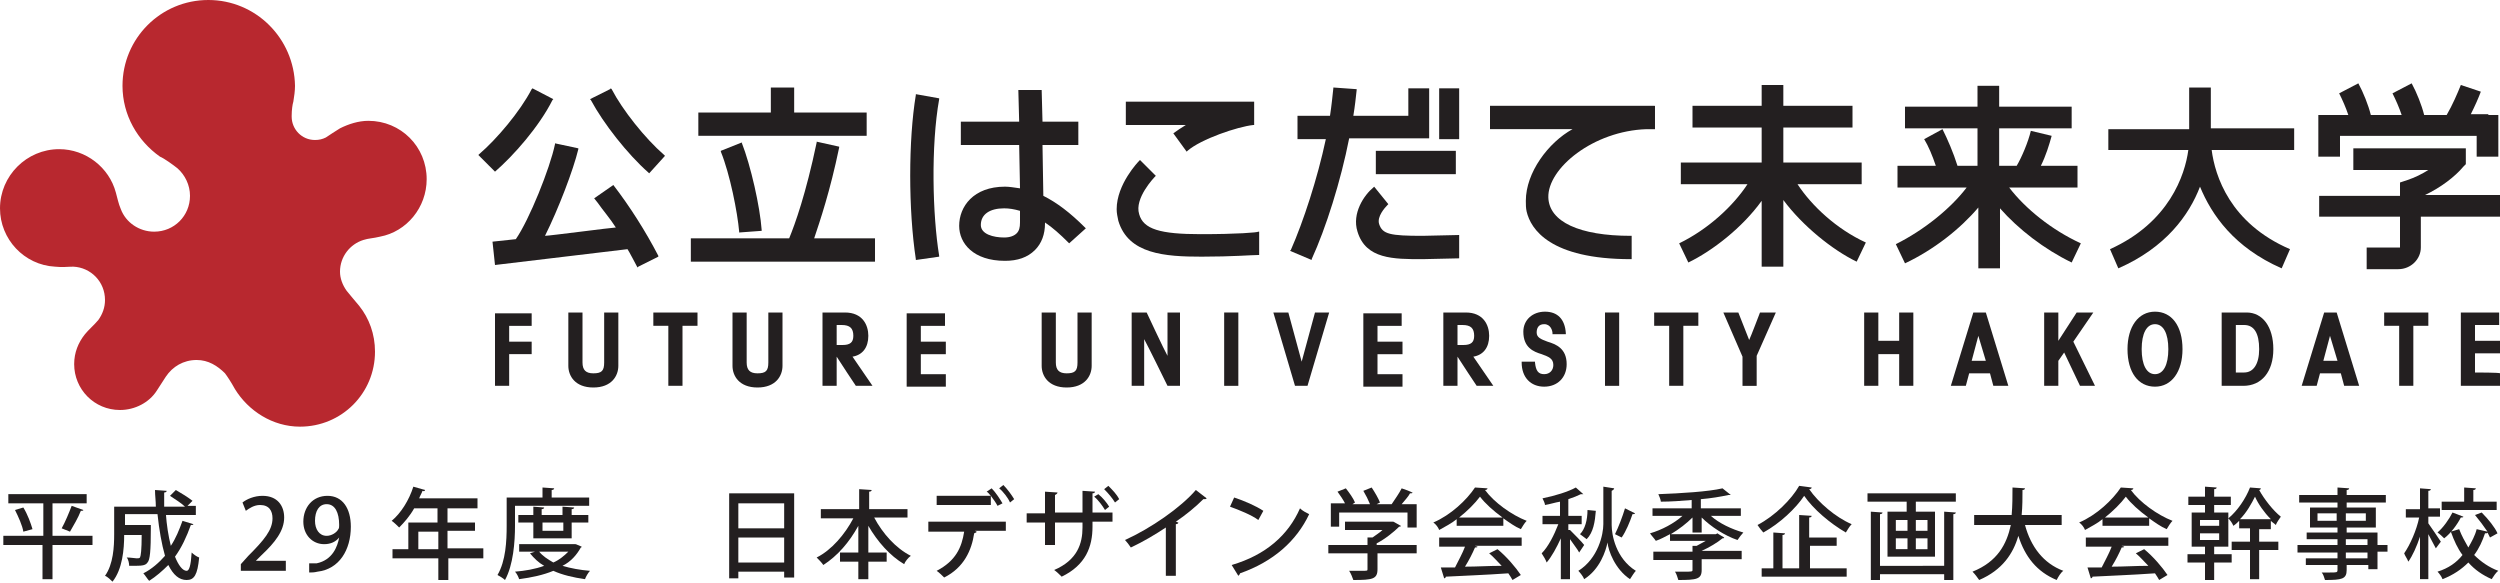 <?xml version="1.0" encoding="utf-8"?>
<!-- Generator: Adobe Illustrator 21.0.2, SVG Export Plug-In . SVG Version: 6.00 Build 0)  -->
<svg version="1.1" id="レイヤー_1" xmlns="http://www.w3.org/2000/svg" xmlns:xlink="http://www.w3.org/1999/xlink" x="0px"
	 y="0px" width="300px" height="70px" viewBox="0 0 300 70" enable-background="new 0 0 300 70" xml:space="preserve">
<g>
	<path fill="#231F20" d="M265.3,10.5h-2.6v5H253V18h9.6c-0.4,3-2.3,8.7-9.4,11.9l1,2.3c5.7-2.5,8.5-6.4,9.8-9.8
		c1.4,3.4,4.1,7.3,9.8,9.8l1-2.3c-7.2-3.1-9-8.8-9.4-11.9h9.9v-2.6h-10V10.5"/>
	<path fill="#231F20" d="M300,23.4h-9c1.9-0.9,3.6-2.2,4.6-3.4l0.3-0.3v-1.9h-13.5v2.6c0,0,5.5,0,9,0c-0.8,0.5-1.6,0.9-2.5,1.2
		l-0.9,0.3c0,0,0,0.7,0,1.6h-9.7V26h9.7c0,2,0,3.7,0,3.7c0,0,0,0-0.1,0H284v2.6h3.8c1.5,0,2.7-1.2,2.7-2.6c0,0,0-1.9,0-3.7h9.5V23.4
		"/>
	<path fill="#231F20" d="M298.6,13.7h-2.1c0.5-1,0.9-1.9,1.2-2.7l-2.4-0.8c-0.4,1-1,2.4-1.7,3.6h-2.7c-0.3-1.2-0.9-2.7-1.5-3.8
		l-2.3,1.2c0.4,0.8,0.8,1.7,1.1,2.6h-3.7c-0.3-1.2-0.9-2.7-1.5-3.8l-2.3,1.2c0.4,0.8,0.8,1.7,1.1,2.6h-3.6v5h2.6c0,0,0-1.4,0-2.5
		c2.1,0,14.4,0,16.4,0c0,1.1,0,2.5,0,2.5h2.6v-5H298.6"/>
	<path fill="#231F20" d="M241.1,22.5h8.2v-2.6h-4.4c0.6-1.2,1-2.5,1.3-3.6l-2.5-0.6c-0.3,1.3-1.1,3.2-1.7,4.2h-2.1v-4.5h8.7v-2.6
		h-8.7v-2.5h-2.6v2.5h-8.7v2.6h8.7v4.5h-2.4c-0.5-1.6-1.2-3.2-1.8-4.4l-2.2,1.2c0.5,0.8,1,2,1.4,3.2h-4.6v2.6h8.3
		c-1.9,2.5-5.1,5.1-8.5,6.8l1.1,2.3c3.4-1.6,6.6-4.1,8.8-6.7v7.3h2.6V25c2.2,2.5,5.3,4.9,8.6,6.5l1.1-2.3
		C246.2,27.6,243,25,241.1,22.5"/>
	<path fill="#231F20" d="M215.7,22.1h7.7v-2.6H214v-4.2h8.3v-2.6H214v-2.5h-2.6v2.5h-8.3v2.6h8.3v4.2h-9.7v2.6h8
		c-1.7,2.6-4.7,5.4-8.2,7.1l1.1,2.3c2.9-1.4,6.5-4.2,8.8-7.4v7.9h2.6v-8c2.3,3.1,5.9,6,8.8,7.4l1.1-2.3
		C220.4,27.5,217.4,24.7,215.7,22.1"/>
	<path fill="#231F20" d="M125.2,23.5c0-0.1-0.1-5.9-0.1-6.1c0.2,0,4.3,0,4.3,0v-2.8c0,0-4.1,0-4.3,0c0-0.2-0.1-3.8-0.1-3.8l-0.1,0
		l-2.7,0c0,0,0.1,3.5,0.1,3.8c-0.2,0-7,0-7,0v2.8c0,0,6.8,0,7,0c0,0.2,0.1,4.9,0.1,5.2c-0.7-0.1-1.3-0.2-1.8-0.2
		c-3.8,0-5.5,2.4-5.5,4.7c0,2.1,1.7,4.2,5.5,4.2c1.5,0,2.7-0.4,3.6-1.3c0.8-0.8,1.2-1.9,1.2-3.2c0,0,0,0,0-0.1
		c0.9,0.6,1.8,1.4,2.8,2.4l0.1,0.1l2-1.8l-0.1-0.1C128.4,25.5,126.8,24.3,125.2,23.5 M117.7,27c0-1.3,1.1-2,2.8-2
		c0.6,0,1.2,0.1,1.9,0.3c0,0.2,0,1.3,0,1.3c0,0,0,0.1,0,0.1c0,0.6-0.1,1-0.4,1.3c-0.3,0.3-0.8,0.5-1.5,0.5
		C119.2,28.5,117.7,28.1,117.7,27z"/>
	<path fill="#231F20" d="M112.7,11.9l0-0.1l-2.8-0.5l0,0.1c-0.9,5.4-0.9,13.8,0,19.7l0,0.1l2.8-0.4l0-0.1
		C111.9,25.8,111.7,17.5,112.7,11.9"/>
	<path fill="#231F20" d="M140.8,16L140.8,16l1.6,2.2l0.1-0.1c1.6-1.4,6-2.9,7.9-3.1l0.1,0l0-0.1v-2.7h-15.4V15c0,0,6.4,0,7.2,0
		C141.8,15.3,141.2,15.7,140.8,16"/>
	<path fill="#231F20" d="M144.1,28.1c-4.9,0-6.9-0.6-7.4-2.4c-0.6-1.9,1.8-4.4,1.9-4.5l0.1-0.1l-1.9-1.9l-0.1,0.1
		c-0.1,0.1-2.7,2.8-2.7,5.8c0,0.5,0.1,0.9,0.2,1.4c1.2,4,5.6,4.3,10,4.3c3.7,0,6-0.2,6.8-0.2l0.1,0v-2.8l-0.1,0
		C150.9,27.9,148.5,28.1,144.1,28.1"/>
	<path fill="#231F20" d="M171.5,10.6H169v3.3c0,0-6.4,0-6.6,0c0.2-1.2,0.3-2.2,0.4-3.1l0-0.1l-2.8-0.2l0,0.1c-0.1,0.9-0.2,2-0.4,3.3
		c-0.2,0-3.9,0-3.9,0v2.8c0,0,3.1,0,3.4,0c-1,4.7-2.7,9.9-4.2,13.3l-0.1,0.1l2.6,1.1l0-0.1c1.7-3.7,3.5-9.4,4.5-14.5
		c0.2,0,9.6,0,9.6,0V10.6"/>
	<polyline fill="#231F20" points="165.1,20.9 174.7,20.9 174.7,18.1 165.1,18.1 165.1,20.9 	"/>
	<polyline fill="#231F20" points="172.7,10.6 172.7,16.7 175.1,16.7 175.1,10.6 172.7,10.6 	"/>
	<path fill="#231F20" d="M175.1,28.2l-4.4,0.1c-3.9,0-4.8-0.2-5.2-1.4c-0.3-0.9,0.7-2,1-2.3l0.1-0.1l-1.7-2.1l-0.1,0.1
		c-1.1,0.9-2.6,3.1-1.9,5.3l0,0c1,3.3,4.3,3.3,7.8,3.3l4.4-0.1l0-0.1V28.2"/>
	<path fill="#231F20" d="M198.5,12.7h-19.7v2.8c0,0,9.1,0,9.9,0c-2.9,1.6-5.6,5.2-5.6,8.6c0,0.4,0,0.9,0.1,1.3
		c0.5,2.1,2.8,5.7,12.5,5.7h0.1v-2.8h-0.1c-6.2,0-9.8-1.7-9.9-4.6c-0.1-3.5,5.4-8,11.8-8.2h1v-2.8H198.5"/>
	<path fill="#231F20" d="M104,13.5c0,0-8.5,0-8.7,0c0-0.2,0-3,0-3h-2.8c0,0,0,2.8,0,3c-0.2,0-8.7,0-8.7,0v2.8H104V13.5"/>
	<path fill="#231F20" d="M89.1,17.1l-0.1,0l-2.5,1l0,0.1c1.1,2.7,2,7.3,2.2,9.6l0,0.1l2.7-0.2l0-0.1c-0.2-2.8-1.3-7.7-2.4-10.5
		L89.1,17.1"/>
	<path fill="#231F20" d="M100.7,17.7l0-0.1L98,17l0,0.1c-1.3,6.2-2.6,9.8-3.3,11.5c-0.2,0-11.8,0-11.8,0v2.8h22.1v-2.8
		c0,0-7,0-7.3,0C98.4,26.5,99.6,23,100.7,17.7"/>
	<path fill="#231F20" d="M59.4,20.6c2.2-1.9,5.3-5.4,6.9-8.6l0.1-0.1l-2.5-1.3l-0.1,0.1c-1.4,2.7-4.2,6-6.3,7.8l-0.1,0.1L59.4,20.6
		L59.4,20.6"/>
	<path fill="#231F20" d="M73.4,10.7l-0.1-0.1l-0.1,0.1l-2.4,1.2l0.1,0.1c1.5,2.8,4.4,6.5,6.9,8.7l0.1,0.1l1.9-2.1l-0.1-0.1
		C77.4,16.6,74.7,13.2,73.4,10.7"/>
	<path fill="#231F20" d="M73.6,22.2L73.6,22.2l-2.3,1.6l0.4,0.5c0.7,1,1.5,1.9,2.2,3c-0.4,0-8,1-8.5,1c1.6-3.2,3.4-7.9,4-10.4l0-0.1
		l-2.8-0.6l0,0.1c-0.6,2.9-3.1,9.1-4.7,11.4c-0.1,0-2.8,0.3-2.8,0.3l0.3,2.8c0,0,15.8-1.9,15.9-1.9c0.1,0.1,1.2,2.2,1.2,2.2l0.1-0.1
		l2.4-1.2L79,30.7C77.5,27.8,75.6,24.8,73.6,22.2"/>
	<path fill="#B8282F" d="M21.3,20.2c0.9,0.8,1.5,2,1.5,3.3c0,2.4-1.9,4.3-4.3,4.3c-1.8,0-3.4-1.1-4-2.7c-0.3-0.7-0.4-1.3-0.6-2
		c-0.8-3-3.6-5.2-6.8-5.2c-3.9,0-7.1,3.2-7.1,7.1c0,3.7,2.9,6.8,6.6,7c0.9,0.1,1.5,0,2.2,0c2.1,0.1,3.8,1.8,3.8,4
		c0,0.9-0.3,1.7-0.8,2.4c-0.5,0.6-1.2,1.2-1.6,1.7c-0.8,1-1.3,2.2-1.3,3.6c0,3,2.4,5.5,5.5,5.5c1.8,0,3.5-0.9,4.4-2.3
		c0.2-0.3,0.9-1.4,1.1-1.7c0.8-1.2,2.1-2,3.7-2c1.4,0,2.5,0.7,3.4,1.6c0.3,0.4,0.7,1,1.2,1.9c1.6,2.6,4.5,4.5,7.8,4.5c5,0,9-4,9-9
		c0-2.1-0.7-4-1.9-5.5c-0.5-0.6-1.1-1.3-1.5-1.8c-0.5-0.7-0.8-1.5-0.8-2.3c0-1.8,1.2-3.3,2.8-3.8c0.6-0.2,1.2-0.2,2-0.4
		c3.2-0.6,5.6-3.5,5.6-6.9c0-3.9-3.1-7-7-7c-1.2,0-2.4,0.4-3.4,0.9c-0.5,0.3-1.4,0.9-1.7,1.1c-0.4,0.2-0.8,0.3-1.3,0.3
		c-1.6,0-2.8-1.3-2.8-2.8c0,0,0-0.1,0-0.1c0-0.7,0.1-1.4,0.2-1.7c0.1-0.6,0.2-1.3,0.2-1.9C35.3,4.6,30.7,0,25,0
		c-5.7,0-10.3,4.6-10.3,10.3c0,3.5,1.8,6.6,4.5,8.5C19.7,19,20.8,19.8,21.3,20.2"/>
	<path fill="#231F20" d="M59.4,37.5v8.8h1.7c0,0,0-3.5,0-3.8c0.2,0,2.7,0,2.7,0V41c0,0-2.5,0-2.7,0c0-0.2,0-1.7,0-1.9
		c0.2,0,2.7,0,2.7,0v-1.5H59.4"/>
	<path fill="#231F20" d="M72.5,37.5v6c0,1-0.3,1.3-1.3,1.3c-0.9,0-1.3-0.4-1.3-1.3v-6h-1.7v6.4c0,1.2,0.8,2.6,3,2.6
		c2.2,0,3-1.4,3-2.6v-6.4H72.5"/>
	<path fill="#231F20" d="M78.4,37.5v1.6c0,0,1.6,0,1.8,0c0,0.2,0,7.2,0,7.2h1.7c0,0,0-6.9,0-7.2c0.2,0,1.8,0,1.8,0v-1.6H78.4"/>
	<path fill="#231F20" d="M92.2,37.5v6c0,1-0.3,1.3-1.3,1.3c-0.9,0-1.3-0.4-1.3-1.3v-6h-1.7v6.4c0,1.2,0.8,2.6,3,2.6
		c2.2,0,3-1.4,3-2.6v-6.4H92.2"/>
	<path fill="#231F20" d="M104.2,40.3c0-1.3-0.7-2.8-2.8-2.8h-2.7v8.8h1.7c0,0,0-2.9,0-3.5c0.3,0.5,2.3,3.5,2.3,3.5h2
		c0,0-2.2-3.2-2.4-3.5C103.5,42.6,104.2,41.7,104.2,40.3 M100.4,39c0.2,0,0.6,0,0.6,0c1,0,1.4,0.4,1.4,1.3c0,0.8-0.4,1.1-1.3,1.1
		c0,0-0.5,0-0.7,0C100.4,41.3,100.4,39.3,100.4,39z"/>
	<path fill="#231F20" d="M110.5,42.5c0.2,0,3,0,3,0v-1.5c0,0-2.7,0-3,0c0-0.2,0-1.7,0-1.9c0.2,0,2.9,0,2.9,0v-1.5h-4.6v8.8h4.7v-1.5
		c0,0-2.8,0-3,0C110.5,44.5,110.5,42.7,110.5,42.5"/>
	<path fill="#231F20" d="M129.3,37.5v6c0,1-0.3,1.3-1.3,1.3c-0.9,0-1.3-0.4-1.3-1.3v-6h-1.7v6.4c0,1.2,0.8,2.6,3,2.6
		c2.2,0,3-1.4,3-2.6v-6.4H129.3"/>
	<path fill="#231F20" d="M140.1,37.5c0,0,0,4.4,0,5.2c-0.4-0.7-2.5-5.2-2.5-5.2h-1.8v8.8h1.5c0,0,0-4.8,0-5.6
		c0.4,0.7,2.8,5.6,2.8,5.6h1.5v-8.8H140.1"/>
	<rect x="146.9" y="37.5" fill="#231F20" width="1.7" height="8.8"/>
	<path fill="#231F20" d="M157.8,37.5c0,0-1.4,5.2-1.6,5.9c-0.2-0.7-1.6-5.9-1.6-5.9h-1.8l2.6,8.8h1.5l2.6-8.8H157.8"/>
	<path fill="#231F20" d="M165.3,42.5c0.2,0,3,0,3,0v-1.5c0,0-2.7,0-3,0c0-0.2,0-1.7,0-1.9c0.2,0,2.9,0,2.9,0v-1.5h-4.6v8.8h4.7v-1.5
		c0,0-2.8,0-3,0C165.3,44.5,165.3,42.7,165.3,42.5"/>
	<path fill="#231F20" d="M178.7,40.3c0-1.3-0.7-2.8-2.8-2.8h-2.7v8.8h1.7c0,0,0-2.9,0-3.5c0.3,0.5,2.3,3.5,2.3,3.5h2
		c0,0-2.2-3.2-2.4-3.5C178,42.6,178.7,41.7,178.7,40.3 M174.9,39c0.2,0,0.6,0,0.6,0c1,0,1.4,0.4,1.4,1.3c0,0.8-0.4,1.1-1.3,1.1
		c0,0-0.5,0-0.7,0C174.9,41.3,174.9,39.3,174.9,39z"/>
	<path fill="#231F20" d="M185.7,41c-0.8-0.3-1.3-0.5-1.3-1.1c0-0.5,0.2-1,0.9-1c0.8,0,1,0.8,1,1.1l0,0.1h1.6l0-0.1
		c-0.1-1.7-1-2.6-2.5-2.6c-1.5,0-2.6,1-2.6,2.4c0,1.9,1.2,2.4,2.2,2.7c0.8,0.3,1.4,0.5,1.4,1.3c0,0.6-0.4,1.1-1.1,1.1
		c-0.7,0-1-0.4-1.1-1.4l0-0.1h-1.6l0,0.1c0,1.8,1.1,2.9,2.7,2.9c1.6,0,2.7-1.1,2.7-2.7C188,41.8,186.7,41.3,185.7,41"/>
	<rect x="192.6" y="37.5" fill="#231F20" width="1.7" height="8.8"/>
	<path fill="#231F20" d="M198.5,37.5v1.6c0,0,1.6,0,1.8,0c0,0.2,0,7.2,0,7.2h1.7c0,0,0-6.9,0-7.2c0.2,0,1.8,0,1.8,0v-1.6H198.5"/>
	<path fill="#231F20" d="M211.2,37.5c0,0-1.1,2.9-1.3,3.3c-0.2-0.5-1.3-3.3-1.3-3.3h-1.8l2.3,5.3l0,3.5h1.7c0,0,0-3.6,0-3.6
		c0,0,2.3-5.2,2.3-5.2H211.2"/>
	<path fill="#231F20" d="M227.9,37.5c0,0,0,3.2,0,3.4c-0.2,0-2.3,0-2.5,0c0-0.2,0-3.4,0-3.4h-1.7v8.8h1.7c0,0,0-3.6,0-3.8
		c0.2,0,2.3,0,2.5,0c0,0.2,0,3.8,0,3.8h1.7v-8.8H227.9"/>
	<polyline fill="#231F20" points="251.2,37.5 249.2,37.5 247,40.9 247,37.5 245.3,37.5 245.3,46.3 247,46.3 247,43.3 247.7,42.3 
		249.6,46.3 251.4,46.3 248.8,41 251.2,37.5 	"/>
	<path fill="#231F20" d="M258.6,37.4c-2,0-3.3,1.8-3.3,4.5c0,2.8,1.3,4.5,3.3,4.5c2,0,3.3-1.8,3.3-4.5
		C261.9,39.1,260.6,37.4,258.6,37.4 M258.6,44.9c-1,0-1.6-1.1-1.6-3c0-1.9,0.6-3,1.6-3c1,0,1.6,1.1,1.6,3
		C260.2,43.8,259.6,44.9,258.6,44.9z"/>
	<path fill="#231F20" d="M269.6,37.5h-3v8.8h2.6c2.2,0,3.6-1.7,3.6-4.4C272.8,39.2,271.5,37.5,269.6,37.5 M268.3,39c0.2,0,1,0,1,0
		c1.2,0,1.8,1,1.8,2.9c0,1.8-0.7,2.8-1.8,2.8c0,0-0.8,0-1,0C268.3,44.5,268.3,39.3,268.3,39z"/>
	<path fill="#231F20" d="M286.1,37.5v1.6c0,0,1.6,0,1.8,0c0,0.2,0,7.2,0,7.2h1.7c0,0,0-6.9,0-7.2c0.2,0,1.8,0,1.8,0v-1.6H286.1"/>
	<path fill="#231F20" d="M297,44.7c0-0.2,0-2,0-2.3c0.2,0,3,0,3,0v-1.5c0,0-2.7,0-3,0c0-0.2,0-1.7,0-1.9c0.2,0,2.9,0,2.9,0v-1.5
		h-4.6v8.8h4.7v-1.5C300,44.7,297.2,44.7,297,44.7"/>
	<path fill="#231F20" d="M281.3,46.3h1.8l-2.7-8.8h-1.5l-2.7,8.8h1.8l0.4-1.5c0.8,0,1.8,0,2.5,0L281.3,46.3 M278.8,43.3l0.8-3l0.9,3
		C279.9,43.3,279.4,43.3,278.8,43.3z"/>
	<path fill="#231F20" d="M239.2,46.3h1.8l-2.7-8.8h-1.5l-2.7,8.8h1.8l0.4-1.5c0.8,0,1.8,0,2.5,0L239.2,46.3 M236.6,43.3l0.8-3l0.9,3
		C237.7,43.3,237.2,43.3,236.6,43.3z"/>
</g>
<g>
	<path fill="#231F20" d="M11.1,64.3v1.1H6.3v4.1H5.1v-4.1H0.4v-1.1h4.8v-3.9H1v-1.1h9.4v1.1H6.3v3.9H11.1z M2.8,63.8
		c-0.1-0.7-0.6-1.8-1-2.6l1-0.3c0.5,0.8,0.9,1.9,1.1,2.6L2.8,63.8z M10,61.2c0,0.1-0.1,0.1-0.3,0.1c-0.3,0.8-0.9,1.8-1.3,2.5
		c0,0-1-0.4-1-0.4c0.4-0.7,0.9-1.9,1.2-2.7L10,61.2z"/>
	<path fill="#231F20" d="M19.9,61.6c0.1,1.4,0.3,2.7,0.6,3.9c0.6-0.9,1-1.9,1.4-3l1.3,0.4c0,0.1-0.1,0.1-0.3,0.1
		c-0.5,1.4-1.1,2.7-1.9,3.8c0.4,1,0.9,1.7,1.4,1.7c0.3,0,0.5-0.6,0.6-2.2c0.2,0.2,0.6,0.5,0.9,0.6c-0.2,2.1-0.6,2.7-1.5,2.7
		c-0.9,0-1.6-0.6-2.2-1.8c-0.7,0.7-1.5,1.4-2.3,1.9c-0.2-0.2-0.5-0.7-0.7-0.9c1-0.5,1.9-1.3,2.6-2.1c-0.4-1.4-0.7-3.1-0.9-5h-3.9V63
		h2.3l0.2,0l0.6,0c0,0.1,0,0.2,0,0.4c0,2.7-0.1,3.8-0.4,4.1c-0.2,0.3-0.5,0.4-1.5,0.4c-0.2,0-0.4,0-0.7,0c0-0.3-0.1-0.8-0.3-1
		c0.5,0,1,0.1,1.2,0.1c0.2,0,0.3,0,0.4-0.1c0.1-0.2,0.2-0.9,0.2-2.7h-2.1c0,1.7-0.2,4.1-1.4,5.6c-0.2-0.2-0.6-0.6-0.9-0.7
		c1-1.4,1.1-3.5,1.1-5v-3.3h5c0-0.7-0.1-1.3-0.1-2l1.4,0.1c0,0.1-0.1,0.2-0.3,0.2c0,0.6,0,1.1,0,1.7h2.5c-0.4-0.4-1.2-0.9-1.8-1.3
		l0.7-0.7c0.7,0.4,1.5,0.9,2,1.3l-0.6,0.6h1v1.1H19.9z"/>
	<path fill="#231F20" d="M34.3,68.5h-5.4v-0.8l0.9-1c1.9-1.9,2.9-3.1,2.9-4.5c0-0.9-0.4-1.6-1.5-1.6c-0.7,0-1.3,0.4-1.7,0.7l-0.4-1
		c0.5-0.4,1.4-0.8,2.4-0.8c1.8,0,2.6,1.2,2.6,2.6c0,1.6-1.1,3-2.7,4.5l-0.7,0.7v0h3.6V68.5z"/>
	<path fill="#231F20" d="M40.7,64.5c-0.4,0.5-1,0.8-1.8,0.8c-1.4,0-2.5-1.1-2.5-2.7c0-1.7,1.1-3.1,2.9-3.1c1.8,0,2.8,1.5,2.8,3.7
		c0,2.8-1.4,5.1-4,5.4c-0.4,0.1-0.7,0.1-1,0.1v-1.1c0.3,0,0.5,0,0.9,0C39.9,67.2,40.5,65.6,40.7,64.5L40.7,64.5z M37.8,62.5
		c0,1,0.5,1.8,1.4,1.8c0.6,0,1.2-0.4,1.4-0.8c0.1-0.1,0.1-0.3,0.1-0.5c0-1.5-0.5-2.5-1.5-2.5C38.3,60.5,37.8,61.3,37.8,62.5z"/>
	<path fill="#231F20" d="M58,65.9v1.1h-4.2v2.6h-1.2v-2.6h-5.5v-1.1h1.9v-3.2h3.5V61h-2.8c-0.5,0.9-1.2,1.7-1.8,2.3
		c-0.2-0.2-0.6-0.6-0.9-0.8c1.1-0.9,2.1-2.5,2.6-4.1l1.4,0.4c0,0.1-0.1,0.2-0.3,0.1c-0.1,0.3-0.3,0.6-0.4,0.9h7V61h-3.6v1.7h3.3v1
		h-3.3v2.1H58z M50.2,65.9h2.4v-2.1h-2.4V65.9z"/>
	<path fill="#231F20" d="M61.8,60.7v2.4c0,1.9-0.2,4.7-1.2,6.5c-0.2-0.2-0.7-0.5-0.9-0.6c1-1.7,1.1-4.1,1.1-5.9v-3.4h4.3v-1.2
		l1.4,0.1c0,0.1-0.1,0.2-0.3,0.2v0.9h4.5v1H61.8z M69.1,65.3l0.7,0.3c0,0.1-0.1,0.1-0.1,0.1c-0.5,0.9-1.2,1.7-2.2,2.2
		c1,0.3,2.1,0.5,3.3,0.6c-0.2,0.2-0.5,0.7-0.6,1c-1.4-0.2-2.7-0.5-3.8-1c-1.2,0.5-2.6,0.8-4.1,1c-0.1-0.3-0.3-0.7-0.5-0.9
		c1.2-0.1,2.4-0.3,3.5-0.7c-0.7-0.4-1.2-0.9-1.7-1.5l0.6-0.2h-1.9v-0.9h6.6L69.1,65.3z M68.7,64.6H64v-1.9h-1.8v-0.9H64v-1l1.3,0.1
		c0,0.1-0.1,0.2-0.3,0.2v0.7h2.5v-1l1.4,0.1c0,0.1-0.1,0.2-0.3,0.2v0.7h2v0.9h-2V64.6z M64.7,66.2c0.4,0.5,1,0.9,1.7,1.3
		c0.7-0.3,1.3-0.8,1.8-1.3H64.7z M67.6,62.7h-2.5v1h2.5V62.7z"/>
	<path fill="#231F20" d="M87.4,59.2h7.9v10.1h-1.2v-0.7h-5.5v0.8h-1.1V59.2z M94.1,60.4h-5.5v3h5.5V60.4z M88.6,67.5h5.5v-3h-5.5
		V67.5z"/>
	<path fill="#231F20" d="M108.9,62.1h-4c1,1.9,2.6,3.7,4.4,4.6c-0.3,0.2-0.7,0.7-0.8,1c-1.7-1-3.2-2.7-4.3-4.6v3.2h2.2v1.1h-2.2v2.1
		H103v-2.1h-2.2v-1.1h2.2v-3.2c-1.1,2-2.5,3.6-4.2,4.7c-0.2-0.3-0.6-0.7-0.8-0.9c1.8-0.9,3.4-2.8,4.4-4.7h-3.9v-1.1h4.6v-2.4
		l1.5,0.1c0,0.1-0.1,0.2-0.3,0.2v2.1h4.6V62.1z"/>
	<path fill="#231F20" d="M111.4,63.7v-1.1h9.3v1.1h-3.7l0.2,0.1c0,0.1-0.1,0.1-0.3,0.2c-0.3,2-1.2,4.1-3.6,5.3
		c-0.2-0.2-0.6-0.6-0.9-0.8c2.3-1.2,3-2.8,3.3-4.7H111.4z M119.7,60.7c-0.2-0.4-0.5-0.8-0.8-1.2v1.1h-6.5v-1.1h6.5
		c-0.2-0.2-0.3-0.4-0.5-0.5l0.6-0.4c0.5,0.5,1,1.3,1.3,1.8L119.7,60.7z M121.2,60.3c-0.2-0.5-0.8-1.3-1.3-1.7l0.5-0.4
		c0.5,0.5,1,1.2,1.3,1.7L121.2,60.3z"/>
	<path fill="#231F20" d="M133.5,62.6h-2.4v0.6c0,2.4-0.8,4.6-3.7,6c-0.2-0.2-0.6-0.6-0.9-0.8c2.8-1.2,3.4-3.2,3.4-5.1v-0.6h-3.3v2.7
		h-1.2v-2.7h-2.2v-1.1h2.2V59l1.5,0.1c0,0.1-0.1,0.2-0.3,0.3v2.1h3.3v-2.6l1.5,0.1c0,0.1-0.1,0.2-0.3,0.2v2.3h2.4V62.6z M131.8,59.3
		c0.5,0.4,1,1,1.3,1.5l-0.5,0.4c-0.3-0.5-0.8-1.2-1.3-1.6L131.8,59.3z M133,58.3c0.5,0.5,1,1,1.3,1.6l-0.5,0.4
		c-0.3-0.5-0.8-1.1-1.3-1.6L133,58.3z"/>
	<path fill="#231F20" d="M144.8,59.8c-0.1,0.1-0.1,0.1-0.3,0.1c0,0-0.1,0-0.1,0c-0.9,0.9-2.1,1.9-3.3,2.7c0.1,0,0.2,0.1,0.3,0.1
		c0,0.1-0.1,0.2-0.3,0.2v6.2h-1.2v-5.8c-1.2,0.8-2.7,1.7-4.2,2.4c-0.2-0.3-0.5-0.7-0.7-0.9c3.1-1.4,6.7-3.9,8.5-6L144.8,59.8z"/>
	<path fill="#231F20" d="M148.1,59.7c1.2,0.4,2.6,1,3.5,1.6l-0.6,1.1c-0.8-0.6-2.3-1.2-3.4-1.6L148.1,59.7z M147.8,67.8
		c4.1-1.2,6.8-3.6,8.2-6.8c0.3,0.3,0.7,0.5,1.1,0.7c-1.5,3.2-4.3,5.7-8.3,7.1c0,0.1-0.1,0.2-0.2,0.3L147.8,67.8z"/>
	<path fill="#231F20" d="M170,65.4v1h-4.7v1.9c0,1.2-0.6,1.3-2.9,1.3c-0.1-0.3-0.3-0.8-0.5-1.1c0.5,0,1,0,1.4,0c0.8,0,0.8,0,0.8-0.2
		v-1.9h-4.7v-1h4.7v-0.9l0.6,0c0.4-0.3,0.9-0.6,1.2-0.9h-4.5v-1h5.6l0.2,0l0.9,0.5c0,0.1-0.1,0.1-0.2,0.1c-0.6,0.6-1.7,1.5-2.7,2
		v0.2H170z M160.7,61.4v1.8h-1v-2.8h1.7c-0.2-0.4-0.6-1-0.9-1.4l1-0.4c0.4,0.5,0.9,1.2,1.1,1.7l-0.3,0.2h2.1
		c-0.2-0.5-0.5-1.1-0.8-1.6l1-0.4c0.4,0.6,0.8,1.3,1,1.8l-0.4,0.2h1.8c0.4-0.6,0.9-1.3,1.2-1.9c1.2,0.4,1.2,0.5,1.3,0.5
		c0,0.1-0.1,0.1-0.3,0.1c-0.2,0.4-0.6,0.8-1,1.3h1.8v2.8h-1.1v-1.8H160.7z"/>
	<path fill="#231F20" d="M174.8,63.2v-0.9c-0.6,0.5-1.4,0.9-2.1,1.3c-0.1-0.3-0.4-0.7-0.7-0.9c2.1-0.9,4-2.7,5-4.2l1.5,0.1
		c0,0.1-0.1,0.2-0.3,0.2c1.1,1.5,3.2,3,5,3.7c-0.3,0.3-0.5,0.7-0.7,1c-0.7-0.3-1.4-0.8-2.1-1.3v0.9H174.8z M172.7,65.5v-1h9.9v1H177
		l0.3,0.1c0,0.1-0.2,0.1-0.3,0.1c-0.3,0.7-0.7,1.5-1.2,2.3c1.4,0,2.9-0.1,4.4-0.1c-0.5-0.5-1-1.1-1.5-1.5l1-0.5
		c1.1,0.9,2.2,2.2,2.8,3.1l-1,0.6c-0.1-0.2-0.3-0.5-0.5-0.8c-2.8,0.2-5.7,0.3-7.5,0.4c0,0.1-0.1,0.2-0.2,0.2l-0.4-1.3
		c0.5,0,1.1,0,1.7,0c0.4-0.8,0.9-1.7,1.2-2.5H172.7z M180.3,62.1c-1.1-0.8-2.1-1.7-2.7-2.5c-0.6,0.8-1.5,1.7-2.5,2.5H180.3z"/>
	<path fill="#231F20" d="M188.4,63.6c0.4,0.4,1.5,1.5,1.7,1.8l-0.6,0.9c-0.2-0.4-0.7-1-1.1-1.6v4.8h-1.1v-4.9
		c-0.5,1.1-1.1,2.2-1.7,2.9c-0.1-0.3-0.4-0.8-0.6-1.1c0.8-0.8,1.5-2.2,2-3.5h-1.9v-1h2.1v-1.7c-0.6,0.1-1.2,0.3-1.8,0.4
		c0-0.2-0.2-0.6-0.3-0.8c1.5-0.3,3.1-0.8,4-1.3l0.9,0.8c0,0-0.1,0-0.3,0c-0.4,0.2-0.9,0.4-1.5,0.6v2h1.6v1h-1.6V63.6z M193.7,58.6
		c0,0.1-0.1,0.2-0.3,0.3V63c0,1.2,0.5,4,2.9,5.5c-0.2,0.2-0.5,0.7-0.7,1c-1.8-1.2-2.6-3.4-2.7-4.4h0c-0.2,1-0.9,3.2-2.8,4.4
		c-0.1-0.3-0.5-0.8-0.7-1c2.4-1.5,3-4.4,3-5.6v-4.5L193.7,58.6z M191.5,61.3c-0.1,1.3-0.3,2.6-1.1,3.4l-0.8-0.6
		c0.6-0.6,0.9-1.7,0.9-2.9L191.5,61.3z M196.2,61.6c0,0.1-0.2,0.1-0.3,0.1c-0.3,0.9-0.8,2.1-1.3,2.8c0,0-0.8-0.4-0.8-0.4
		c0.4-0.8,0.9-2.1,1.2-3.1L196.2,61.6z"/>
	<path fill="#231F20" d="M204.2,63.9h-1.1v-1.8c-0.7,0.7-1.6,1.4-2.6,2h5.4c0.2-0.1,0.2-0.1,0.2-0.1c0,0,0.1,0.1,0.8,0.5
		c0,0.1-0.1,0.1-0.2,0.1c-0.6,0.5-1.6,1.1-2.5,1.5v0h4.8v1h-4.8v1.3c0,1.1-0.6,1.2-2.8,1.2c-0.1-0.3-0.2-0.7-0.4-1
		c0.4,0,0.8,0,1.1,0c0.9,0,1,0,1-0.2v-1.2h-4.7v-1h4.7v-0.7l0.5,0c0.4-0.2,0.7-0.4,1.1-0.6h-4.3v-0.8c-0.6,0.3-1.1,0.6-1.7,0.8
		c-0.2-0.3-0.5-0.6-0.7-0.9c1.4-0.4,2.9-1.2,3.9-2.1h-3.6v-0.9h4.7v-1c-1.2,0.1-2.5,0.2-3.7,0.2c0-0.2-0.2-0.7-0.3-0.9
		c2.7-0.1,6-0.3,7.7-0.7l1,0.8c0,0-0.1,0-0.2,0c0,0-0.1,0-0.1,0c-0.9,0.2-2.1,0.4-3.3,0.5v1.1h4.8v0.9h-3.6c1,0.9,2.5,1.6,3.9,2
		c-0.2,0.2-0.5,0.6-0.7,0.9c-1.5-0.5-3.2-1.6-4.3-2.7V63.9z"/>
	<path fill="#231F20" d="M217.4,58.5c0,0.1-0.1,0.2-0.3,0.2c1.1,1.6,3.2,3.4,5.1,4.2c-0.3,0.3-0.5,0.7-0.7,1c-1.9-1.1-3.9-2.8-5-4.4
		c-1,1.5-2.9,3.3-4.9,4.4c-0.2-0.2-0.5-0.6-0.7-0.9c2.1-1.1,4.1-3.1,5-4.7L217.4,58.5z M217.2,65.5v2.7h4.4v1h-10.2v-1h1.4v-4.3
		l1.4,0.1c0,0.1-0.1,0.2-0.3,0.2v4h2v-6.4l1.5,0.1c0,0.1-0.1,0.2-0.3,0.2v2.4h3.3v1H217.2z"/>
	<path fill="#231F20" d="M224.1,59.2h10.6v1h-4.8v1.2h2.3v5.4h-5.7v-5.4h2.3v-1.2h-4.7V59.2z M233.3,67.8v-6.4l1.4,0.1
		c0,0.1-0.1,0.2-0.3,0.2v7.9h-1.1v-0.7h-7.7v0.7h-1.1v-8.2l1.4,0.1c0,0.1-0.1,0.2-0.3,0.2v6.2H233.3z M227.5,62.4v1.3h1.4v-1.3
		H227.5z M227.5,64.6v1.3h1.4v-1.3H227.5z M231.3,63.7v-1.3h-1.4v1.3H231.3z M231.3,65.9v-1.3h-1.4v1.3H231.3z"/>
	<path fill="#231F20" d="M247.4,63H243c0.7,2.6,2.2,4.6,4.6,5.5c-0.3,0.2-0.6,0.7-0.8,1.1c-2.4-1-3.8-2.8-4.6-5.3
		c-0.6,2.1-1.9,4.1-4.7,5.3c-0.2-0.3-0.5-0.7-0.8-1c3-1.2,4.1-3.3,4.6-5.6h-4.4v-1.2h4.5c0.1-1.1,0.1-2.3,0.1-3.3l1.5,0.1
		c0,0.1-0.1,0.2-0.3,0.2c0,0.9,0,2-0.1,3h4.8V63z"/>
	<path fill="#231F20" d="M252.3,63.2v-0.9c-0.6,0.5-1.4,0.9-2.1,1.3c-0.1-0.3-0.4-0.7-0.7-0.9c2.1-0.9,4-2.7,5-4.2l1.5,0.1
		c0,0.1-0.1,0.2-0.3,0.2c1.1,1.5,3.2,3,5,3.7c-0.3,0.3-0.5,0.7-0.7,1c-0.7-0.3-1.4-0.8-2.1-1.3v0.9H252.3z M250.3,65.5v-1h9.9v1
		h-5.6l0.3,0.1c0,0.1-0.2,0.1-0.3,0.1c-0.3,0.7-0.7,1.5-1.2,2.3c1.4,0,2.9-0.1,4.4-0.1c-0.5-0.5-1-1.1-1.5-1.5l1-0.5
		c1.1,0.9,2.2,2.2,2.8,3.1l-1,0.6c-0.1-0.2-0.3-0.5-0.5-0.8c-2.8,0.2-5.7,0.3-7.5,0.4c0,0.1-0.1,0.2-0.2,0.2l-0.4-1.3
		c0.5,0,1.1,0,1.7,0c0.4-0.8,0.9-1.7,1.2-2.5H250.3z M257.8,62.1c-1.1-0.8-2.1-1.7-2.7-2.5c-0.6,0.8-1.5,1.7-2.5,2.5H257.8z"/>
	<path fill="#231F20" d="M265.7,65.6v0.9h2.1v1h-2.1v2.1h-1.1v-2.1h-2.1v-1h2.1v-0.9H263v-4.1h1.6v-0.9h-2v-1h2v-1.2l1.4,0.1
		c0,0.1-0.1,0.2-0.3,0.2v0.9h2v1h-2v0.9h1.7v4.1H265.7z M264,62.4v0.7h2.3v-0.7H264z M264,64v0.8h2.3V64H264z M271.1,63.4V65h2.3v1
		h-2.3v3.5H270V66h-2.2v-1h2.2v-1.6h-1.3v-0.9c-0.2,0.2-0.4,0.4-0.7,0.6c-0.1-0.3-0.4-0.7-0.6-0.9c1.1-0.9,2.1-2.4,2.6-3.7l1.3,0.1
		c0,0.1-0.1,0.2-0.2,0.2c0.6,1.1,1.7,2.5,2.6,3.2c-0.2,0.3-0.5,0.7-0.6,1c-0.2-0.2-0.4-0.3-0.6-0.5v1H271.1z M272.5,62.3
		c-0.8-0.8-1.5-1.8-1.9-2.7c-0.4,0.8-1,1.9-1.8,2.7H272.5z"/>
	<path fill="#231F20" d="M286.5,65.3v0.9h-1.2v2.1h-1.1v-0.5h-2.6v0.6c0,1.1-0.6,1.2-2.6,1.2c-0.1-0.3-0.2-0.7-0.4-0.9
		c0.3,0,0.7,0,1,0c0.8,0,0.9,0,0.9-0.3v-0.6h-3.8V67h3.8v-0.7h-4.8v-0.9h4.8v-0.7h-3.7v-0.8h3.7v-0.6h-3.3v-2.4h3.3v-0.6h-4.6v-0.9
		h4.6v-0.9l1.4,0.1c0,0.1-0.1,0.2-0.3,0.2v0.6h4.7v0.9h-4.7v0.6h3.5v2.4h-3.5v0.6h3.7v1.5H286.5z M278.1,62.5h2.3v-0.9h-2.3V62.5z
		 M283.9,61.6h-2.4v0.9h2.4V61.6z M281.5,64.7v0.7h2.6v-0.7H281.5z M284.1,67v-0.7h-2.6V67H284.1z"/>
	<path fill="#231F20" d="M291.4,62.8c0.3,0.4,1.3,1.9,1.5,2.2l-0.6,0.8c-0.2-0.4-0.6-1.1-0.9-1.7v5.4h-1v-5.1
		c-0.4,1.2-0.9,2.3-1.4,3c-0.1-0.3-0.4-0.7-0.5-1c0.7-1,1.5-2.8,1.8-4.3h-1.6v-1h1.7v-2.5l1.3,0.1c0,0.1-0.1,0.2-0.3,0.2V61h1.4v1
		h-1.4V62.8z M297.8,61.5c0.8,0.8,1.6,1.8,1.9,2.5l-0.9,0.5c-0.1-0.2-0.2-0.4-0.3-0.6c0,0.1-0.1,0.1-0.3,0.1
		c-0.3,0.9-0.7,1.8-1.3,2.6c0.8,0.8,1.8,1.5,2.9,1.9c-0.3,0.2-0.6,0.7-0.8,1c-1.1-0.5-2-1.1-2.8-2c-0.8,0.8-1.8,1.5-3.1,2
		c-0.1-0.3-0.4-0.7-0.6-0.9c1.3-0.4,2.3-1.1,3-2c-0.6-0.8-1-1.7-1.4-2.8l1-0.3c0.3,0.8,0.7,1.5,1.1,2.2c0.4-0.7,0.8-1.4,1-2.2
		l1.3,0.3c-0.4-0.6-1-1.4-1.5-2L297.8,61.5z M295.6,62c0,0.1-0.1,0.1-0.3,0.1c-0.4,0.8-1.2,1.9-2,2.5c-0.2-0.2-0.5-0.5-0.8-0.7
		c0.7-0.6,1.4-1.6,1.8-2.4L295.6,62z M299.6,60.2v1h-6.6v-1h2.7v-1.7l1.4,0.1c0,0.1-0.1,0.2-0.3,0.2v1.4H299.6z"/>
</g>
</svg>
